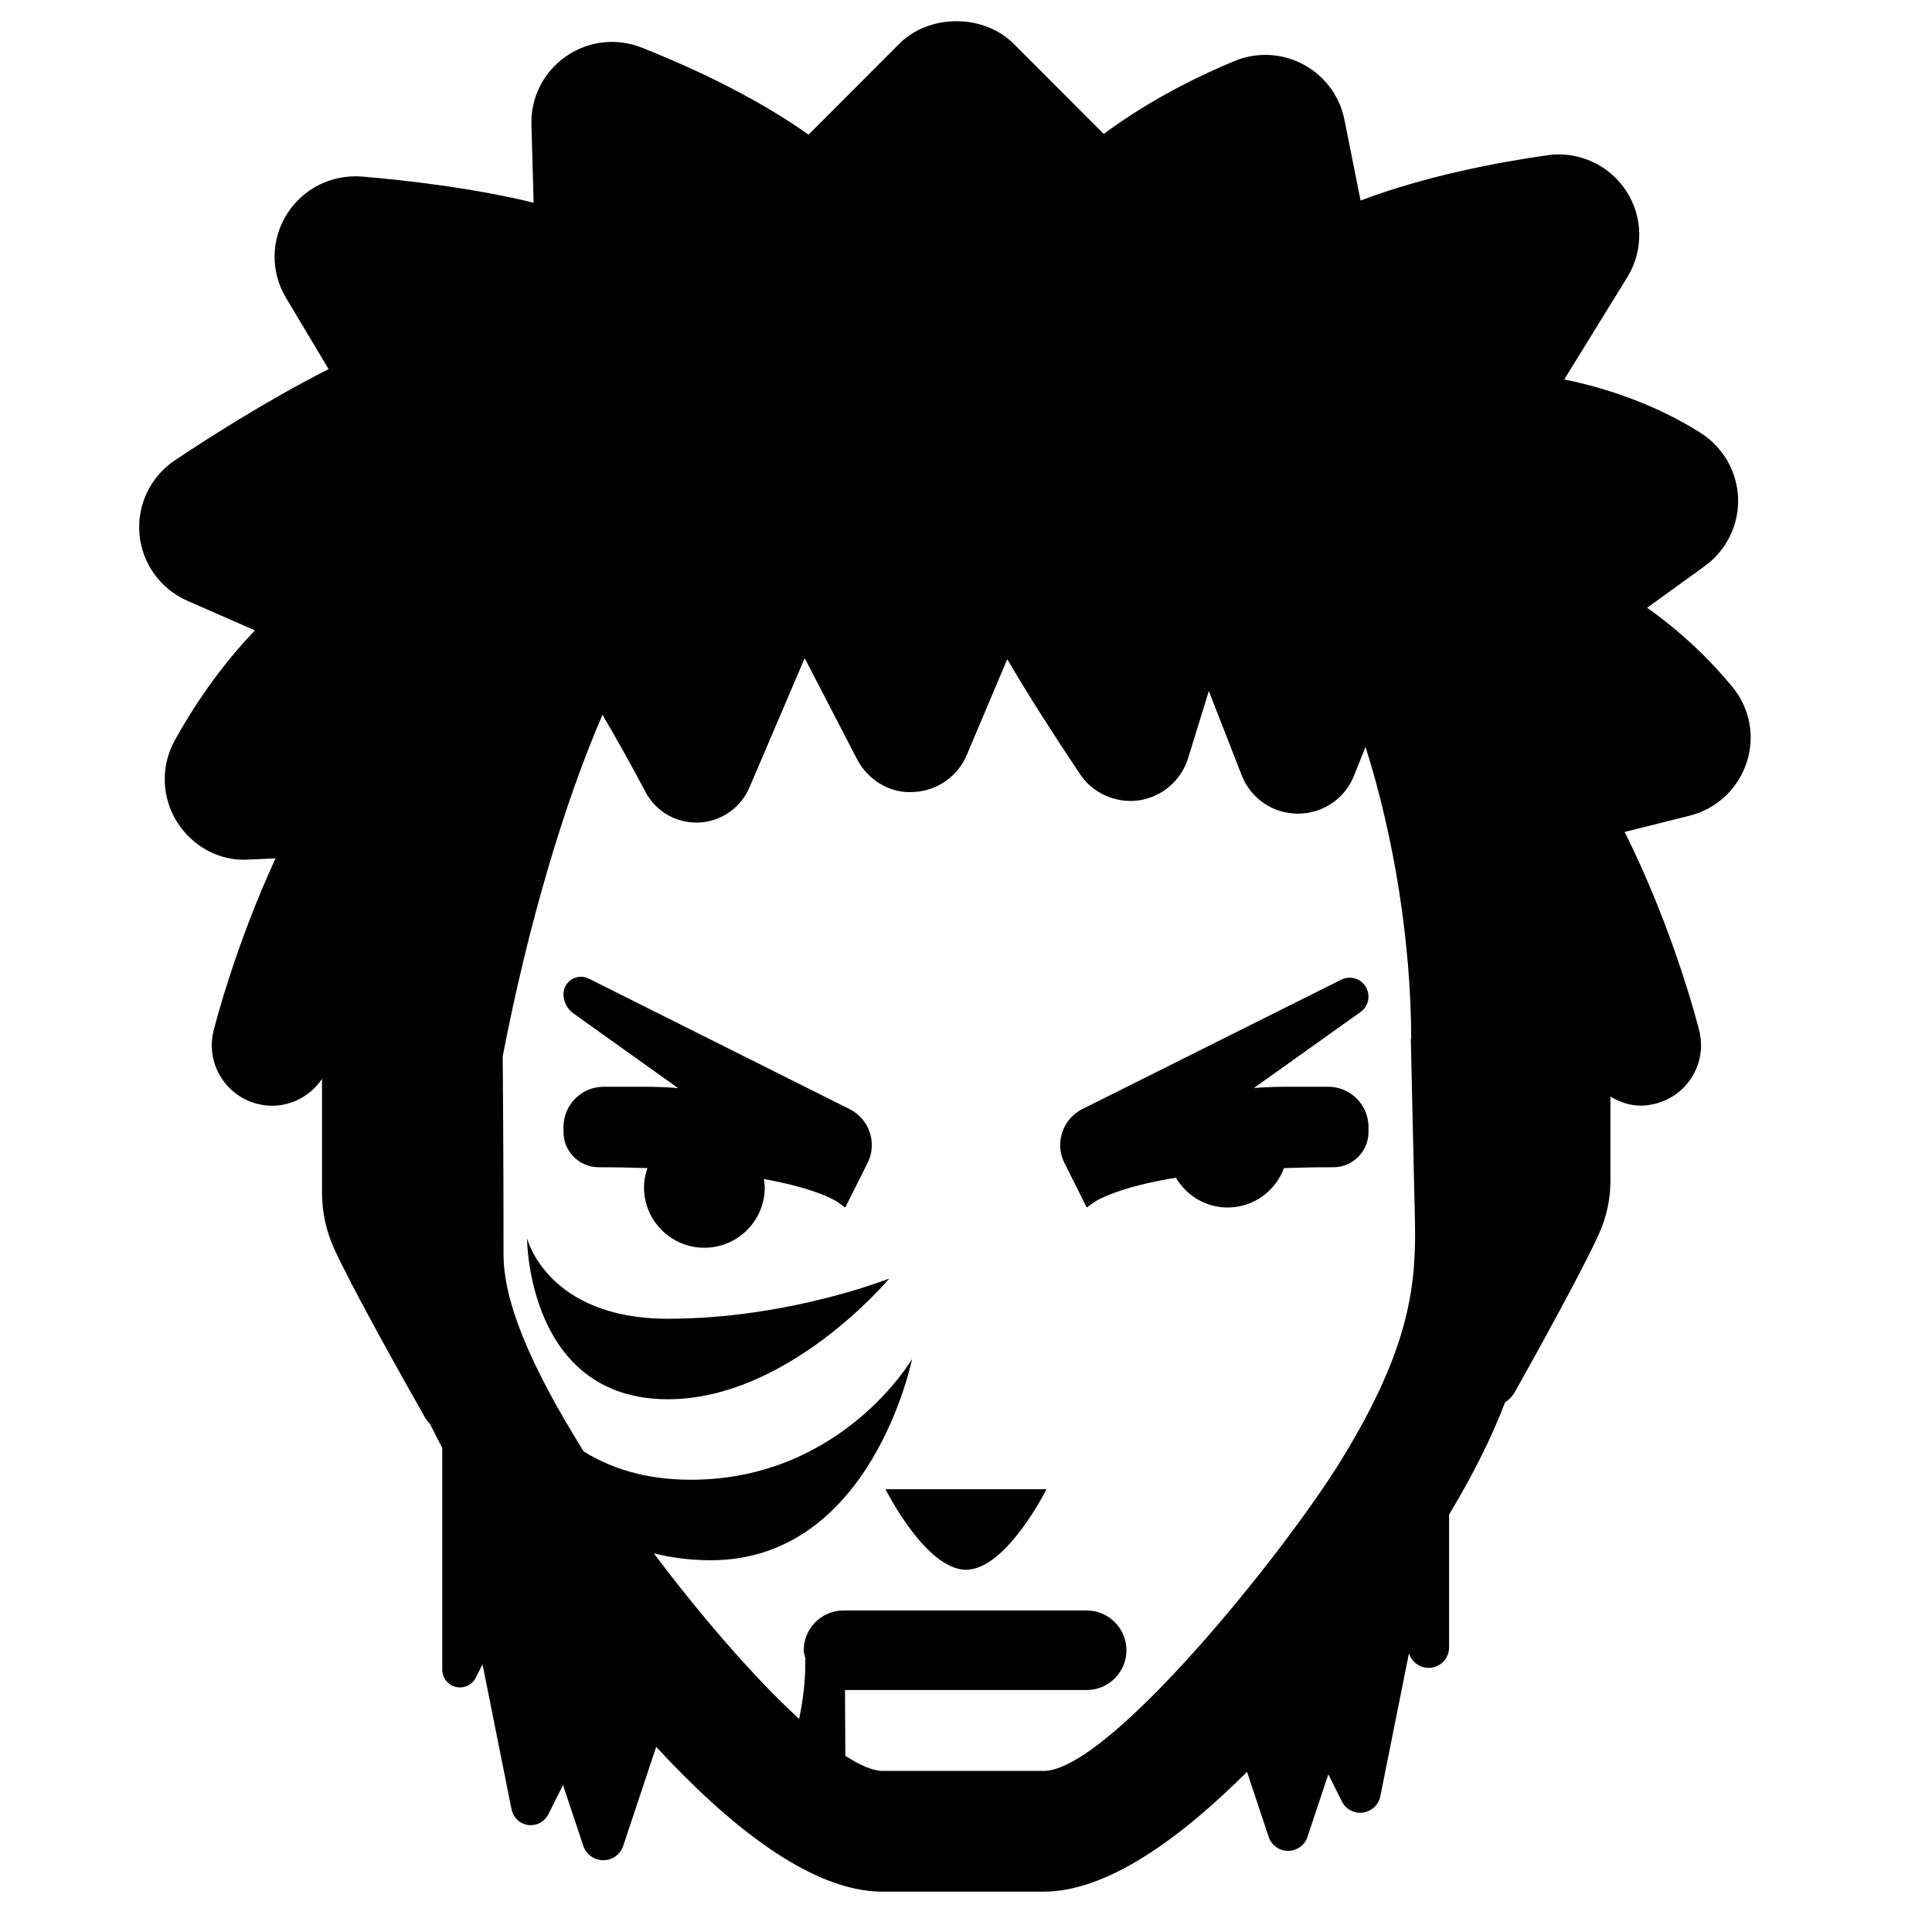 <svg xmlns="http://www.w3.org/2000/svg"  viewBox="0 0 48 48" width="48px" height="48px"><path d="M 23.762 0.527 C 23.236 0.527 22.71 0.716 22.342 1.088 L 20.088 3.346 C 18.672 2.337 16.943 1.578 15.947 1.184 C 15.321 0.935 14.617 1.016 14.07 1.395 C 13.508 1.781 13.183 2.417 13.203 3.096 L 13.258 5.037 C 11.823 4.685 10.225 4.492 9.004 4.387 C 8.256 4.326 7.538 4.675 7.135 5.309 C 6.728 5.949 6.717 6.749 7.107 7.402 L 8.164 9.17 C 6.645 9.941 5.176 10.881 4.348 11.434 C 3.739 11.84 3.401 12.544 3.465 13.273 C 3.529 13.997 3.984 14.63 4.654 14.926 L 6.334 15.662 C 5.427 16.608 4.772 17.617 4.344 18.391 C 3.99 19.027 4.012 19.808 4.4 20.424 C 4.785 21.034 5.464 21.408 6.191 21.355 L 6.846 21.326 C 5.838 23.51 5.332 25.504 5.307 25.607 C 5.106 26.41 5.595 27.225 6.398 27.426 C 7.024 27.587 7.656 27.315 8 26.807 L 8 29.631 C 8 30.112 8.104 30.587 8.305 31.029 C 8.744 31.994 10.008 34.246 10.562 35.223 C 10.597 35.282 10.64 35.332 10.686 35.381 C 10.781 35.574 10.881 35.772 10.988 35.973 L 10.988 41.482 C 10.988 41.686 11.127 41.865 11.326 41.912 C 11.525 41.959 11.731 41.863 11.822 41.68 L 11.988 41.348 L 12.709 44.953 C 12.75 45.157 12.916 45.314 13.123 45.342 C 13.329 45.37 13.53 45.262 13.623 45.076 L 13.988 44.348 L 14.492 45.859 C 14.563 46.073 14.763 46.217 14.988 46.217 C 15.213 46.217 15.413 46.073 15.484 45.859 L 16.303 43.4 C 18.084 45.329 20.138 46.998 21.928 46.998 L 25.928 46.998 C 27.513 46.998 29.334 45.665 30.982 44.021 L 31.52 45.637 C 31.589 45.845 31.783 45.984 32.002 45.984 C 32.221 45.984 32.415 45.844 32.484 45.637 L 33.002 44.082 L 33.34 44.758 C 33.437 44.952 33.646 45.062 33.861 45.033 C 34.076 45.004 34.25 44.844 34.293 44.631 L 35.004 41.082 L 35.039 41.156 C 35.144 41.367 35.382 41.478 35.611 41.424 C 35.84 41.37 36.002 41.166 36.002 40.93 L 36.002 37.629 C 36.617 36.605 37.069 35.691 37.391 34.844 C 37.491 34.773 37.58 34.686 37.641 34.576 C 38.153 33.66 39.323 31.552 39.729 30.648 C 39.915 30.234 40.01 29.788 40.01 29.338 L 40.01 27.244 C 40.237 27.378 40.488 27.469 40.76 27.469 C 40.881 27.469 41.003 27.453 41.125 27.422 C 41.928 27.221 42.418 26.408 42.217 25.605 C 42.188 25.488 41.58 23.09 40.363 20.67 L 41.977 20.266 C 42.644 20.098 43.172 19.609 43.389 18.961 C 43.611 18.306 43.478 17.594 43.037 17.061 C 42.574 16.499 41.876 15.774 40.922 15.1 L 42.357 14.062 C 42.894 13.671 43.203 13.043 43.182 12.385 C 43.162 11.726 42.819 11.119 42.256 10.758 C 41.272 10.133 40.088 9.675 38.863 9.428 L 40.432 6.883 C 40.84 6.22 40.824 5.372 40.393 4.729 C 39.968 4.091 39.202 3.743 38.439 3.857 C 37.141 4.043 35.397 4.381 33.803 4.982 L 33.402 2.973 C 33.284 2.383 32.91 1.883 32.373 1.596 C 31.844 1.318 31.224 1.287 30.672 1.516 C 29.937 1.819 28.643 2.419 27.422 3.328 L 25.188 1.092 C 24.814 0.715 24.288 0.527 23.762 0.527 z M 19.992 16.352 L 21.295 18.865 C 21.563 19.381 22.11 19.715 22.689 19.678 C 23.27 19.655 23.793 19.294 24.018 18.76 L 25.025 16.377 C 25.563 17.299 26.15 18.209 26.832 19.232 C 27.151 19.71 27.723 19.965 28.295 19.885 C 28.866 19.803 29.345 19.393 29.516 18.842 L 30.033 17.168 L 30.848 19.258 C 31.073 19.836 31.618 20.212 32.24 20.215 L 32.246 20.215 C 32.866 20.215 33.414 19.843 33.641 19.268 L 33.926 18.555 C 34.642 20.816 35.057 23.438 35.061 25.811 L 35.051 25.811 L 35.152 30.236 C 35.19 31.853 35.078 33.426 33.314 36.289 C 31.907 38.577 27.546 43.998 25.928 43.998 L 21.928 43.998 C 21.684 43.998 21.365 43.857 21.002 43.623 C 20.998 43.062 20.995 42.516 20.994 41.988 L 26.998 41.988 C 27.544 41.988 27.986 41.545 27.986 41 C 27.986 40.455 27.543 40.012 26.998 40.012 L 20.957 40.012 C 20.411 40.012 19.969 40.455 19.969 41 C 19.969 41.075 19.996 41.143 20.012 41.213 C 20.012 41.225 20.006 41.234 20.006 41.246 L 20.006 41.258 C 20.016 41.739 19.952 42.227 19.854 42.707 C 18.724 41.667 17.402 40.133 16.244 38.592 C 16.667 38.697 17.131 38.764 17.66 38.764 C 21.66 38.764 22.66 33.764 22.66 33.764 C 22.66 33.764 20.91 36.764 17.16 36.764 C 16.022 36.764 15.158 36.468 14.504 36.062 C 14.497 36.05 14.488 36.038 14.48 36.027 C 13.136 33.862 12.51 32.316 12.51 31.16 C 12.51 28.671 12.495 26.825 12.49 26.24 C 13.114 23.011 14.001 19.992 14.969 17.758 C 15.29 18.31 15.653 18.947 16.035 19.672 C 16.291 20.158 16.794 20.456 17.361 20.436 C 17.91 20.414 18.404 20.072 18.619 19.566 L 19.992 16.352 z M 14.412 24.268 C 14.34 24.271 14.269 24.293 14.205 24.332 C 14.078 24.41 14 24.549 14 24.699 C 14 24.888 14.09 25.066 14.244 25.176 L 16.846 27.033 C 16.58 27.012 16.3 27 16 27 L 15 27 C 14.448 27 14 27.448 14 28 L 14 28.125 C 14 28.608 14.392 29 14.875 29 C 15.311 29 15.708 29.008 16.086 29.021 C 16.035 29.172 16 29.332 16 29.5 C 16 30.328 16.672 31 17.5 31 C 18.328 31 19 30.328 19 29.5 C 19 29.429 18.989 29.362 18.979 29.293 C 19.988 29.473 20.523 29.697 20.781 29.844 L 21 30 L 21.555 28.893 C 21.801 28.4 21.6 27.801 21.107 27.555 L 14.625 24.312 C 14.558 24.279 14.484 24.264 14.412 24.268 z M 33.553 24.291 C 33.474 24.287 33.395 24.304 33.322 24.34 L 26.893 27.553 C 26.4 27.8 26.199 28.4 26.445 28.893 L 27 30 L 27.219 29.844 C 27.493 29.688 28.079 29.445 29.215 29.26 C 29.476 29.701 29.95 30 30.5 30 C 31.144 30 31.688 29.591 31.9 29.021 C 32.282 29.008 32.683 29 33.125 29 C 33.608 29 34 28.608 34 28.125 L 34 28 C 34 27.448 33.552 27 33 27 L 32 27 C 31.7 27 31.419 27.011 31.154 27.031 L 33.805 25.141 C 33.928 25.053 34 24.911 34 24.76 C 34 24.598 33.915 24.445 33.777 24.359 C 33.708 24.317 33.631 24.295 33.553 24.291 z M 13.094 30.764 C 13.094 30.764 13.094 34.764 16.594 34.764 C 19.594 34.764 22.094 31.764 22.094 31.764 C 22.094 31.764 19.594 32.764 16.594 32.764 C 13.594 32.764 13.094 30.764 13.094 30.764 z M 22 37 C 22 37 23 39 24 39 C 25 39 26 37 26 37 L 22 37 z"/></svg>